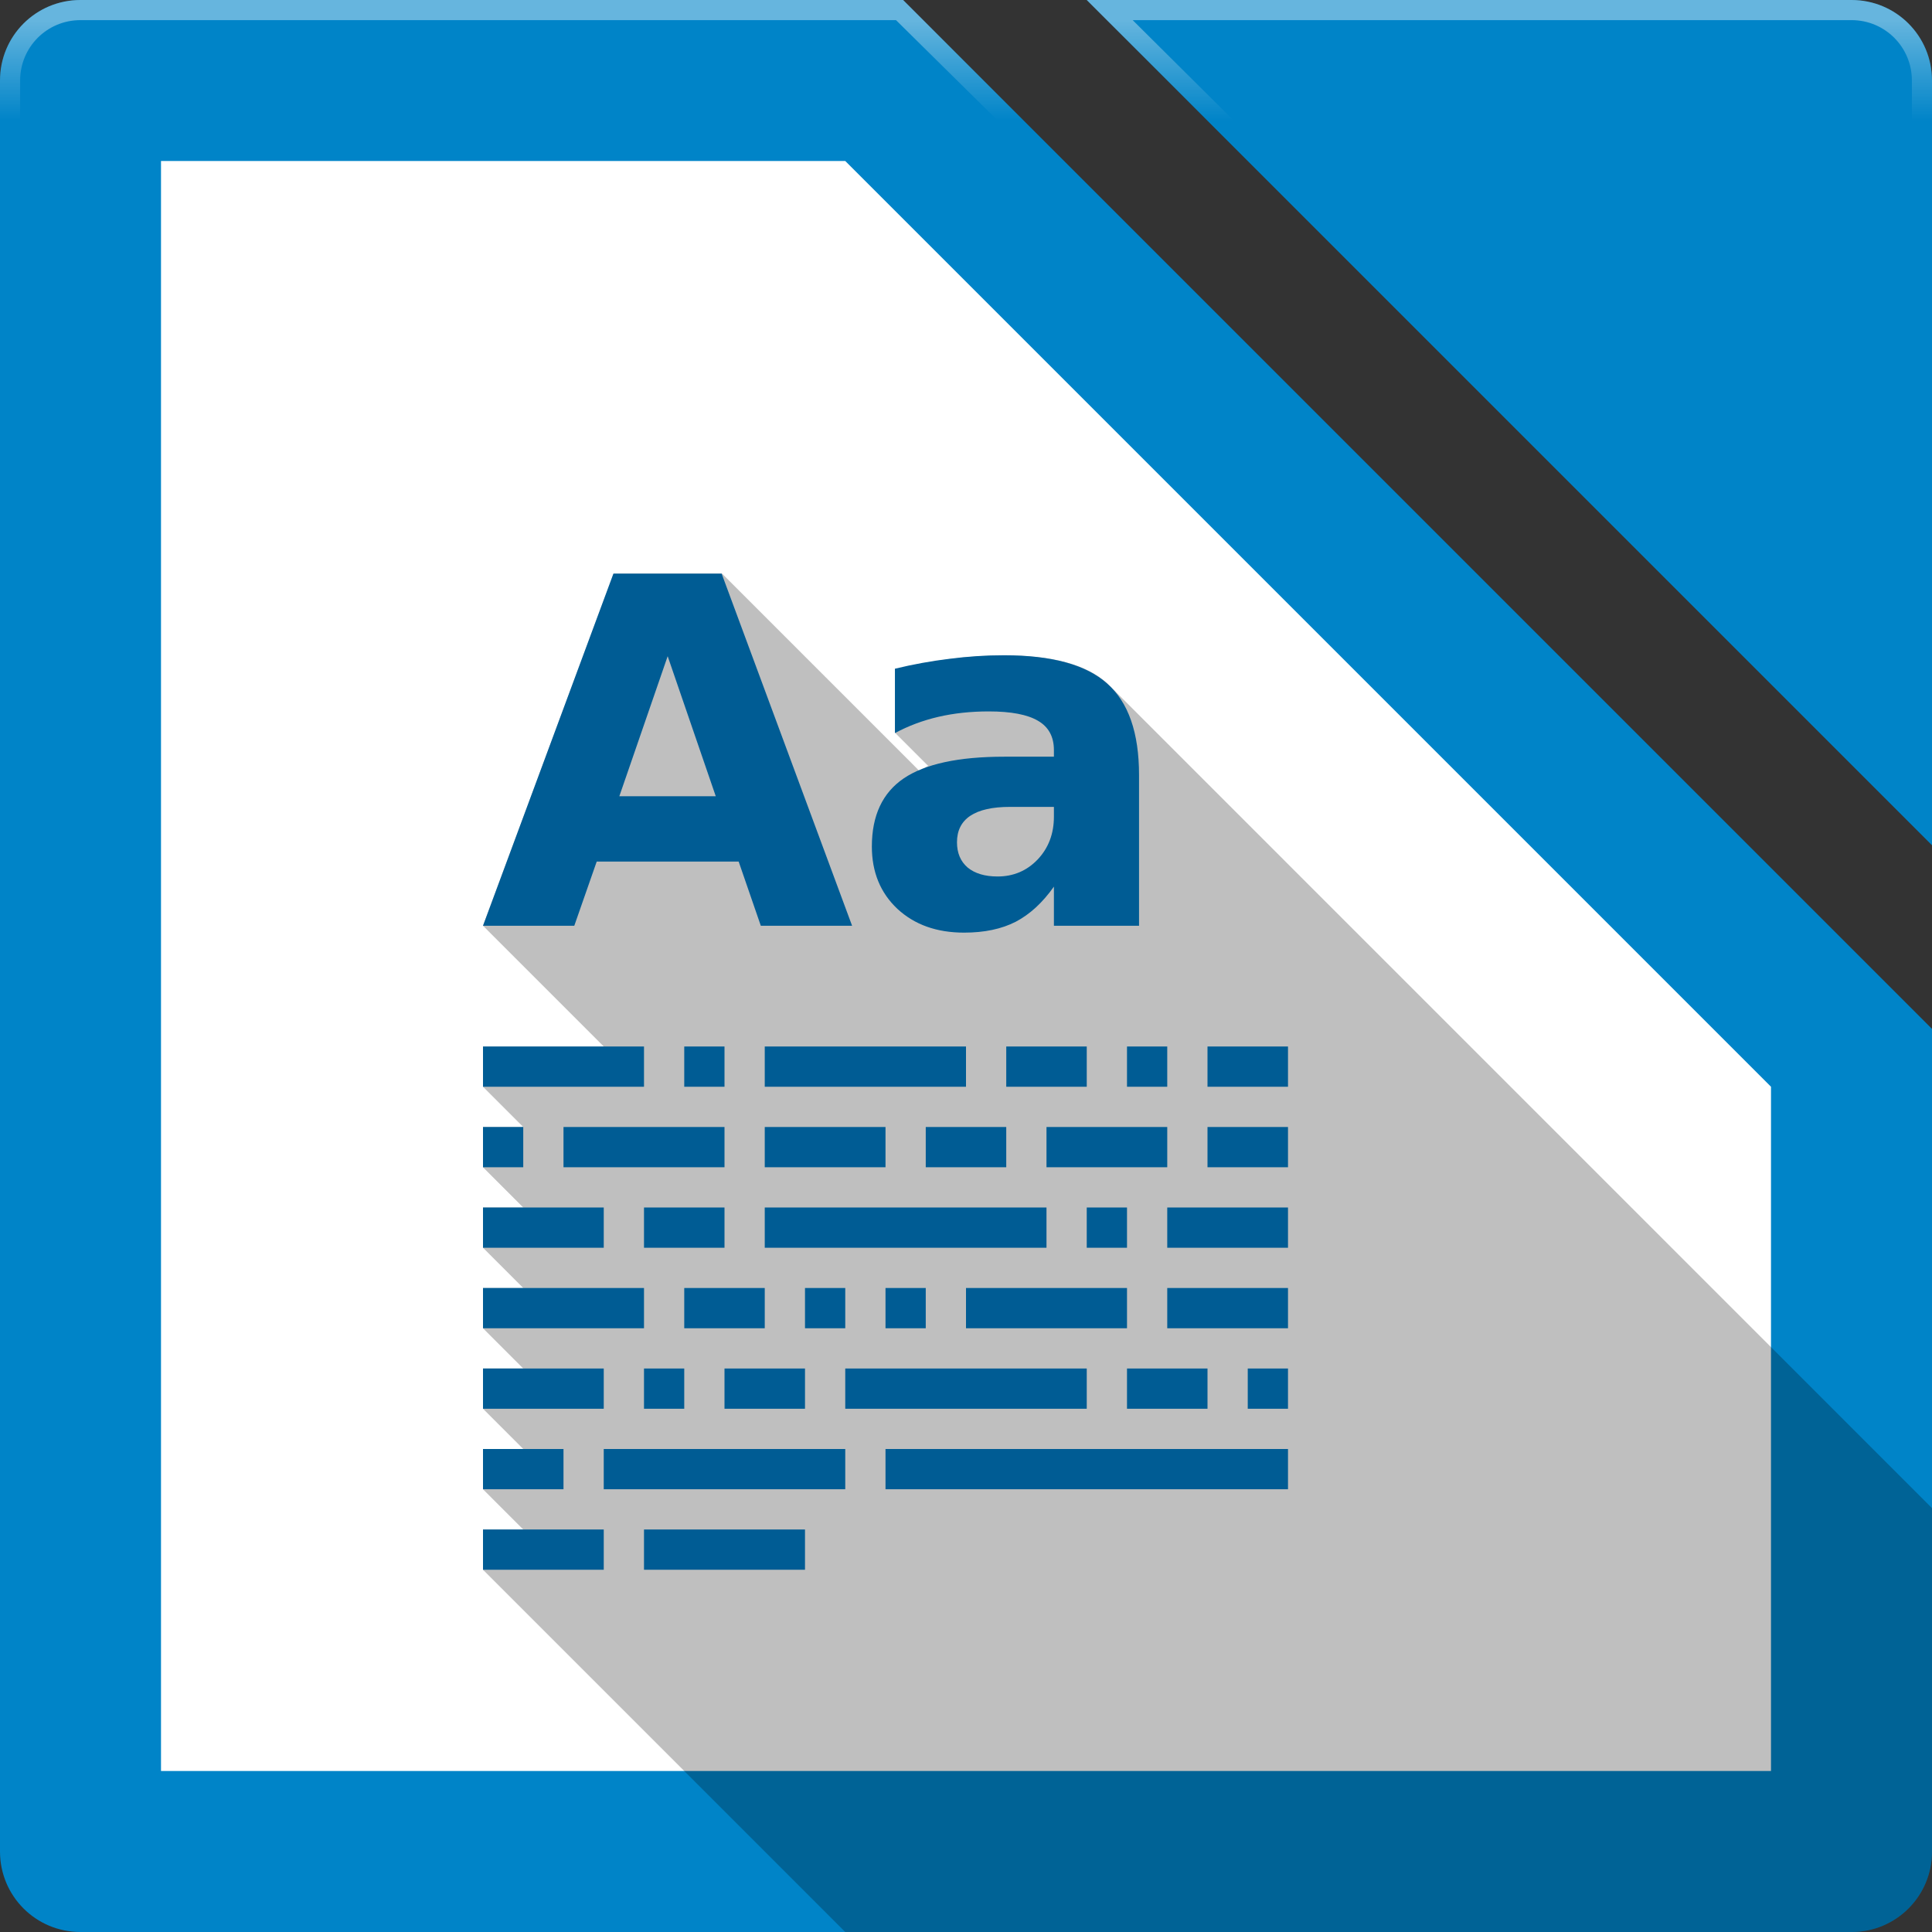 <?xml version="1.0" encoding="UTF-8" standalone="no"?>
<!-- Created with Inkscape (http://www.inkscape.org/) -->

<svg
   xmlns:dc="http://purl.org/dc/elements/1.1/"
   xmlns:cc="http://creativecommons.org/ns#"
   xmlns:rdf="http://www.w3.org/1999/02/22-rdf-syntax-ns#"
   xmlns:svg="http://www.w3.org/2000/svg"
   xmlns="http://www.w3.org/2000/svg"
   xmlns:xlink="http://www.w3.org/1999/xlink"
   xmlns:sodipodi="http://sodipodi.sourceforge.net/DTD/sodipodi-0.dtd"
   xmlns:inkscape="http://www.inkscape.org/namespaces/inkscape"
   sodipodi:docname="libreoffice-writer.svg"
   inkscape:version="0.48.4 r9939"
   version="1.1"
   id="svg2"
   height="48"
   width="48">
  <rect width="100%" height="100%" fill="#333333" stroke="none"/>
  <sodipodi:namedview
     id="base"
     pagecolor="#424242"
     bordercolor="#666666"
     borderopacity="1.0"
     inkscape:pageopacity="1"
     inkscape:pageshadow="2"
     inkscape:zoom="8"
     inkscape:cx="-6.7504362"
     inkscape:cy="27.310086"
     inkscape:document-units="px"
     inkscape:current-layer="layer3"
     showgrid="false"
     showborder="false"
     borderlayer="false"
     showguides="true"
     inkscape:guide-bbox="true"
     inkscape:window-width="1855"
     inkscape:window-height="1056"
     inkscape:window-x="65"
     inkscape:window-y="24"
     inkscape:window-maximized="1">
    <inkscape:grid
       type="xygrid"
       id="grid3004"
       empspacing="5"
       visible="true"
       enabled="true"
       snapvisiblegridlinesonly="true"
       spacingx="1px"
       spacingy="1px" />
  </sodipodi:namedview>
  <defs
     id="defs4">
    <linearGradient
       inkscape:collect="always"
       id="linearGradient4699">
      <stop
         style="stop-color:#19aeff;stop-opacity:1;"
         offset="0"
         id="stop4701" />
      <stop
         style="stop-color:#19aeff;stop-opacity:0;"
         offset="1"
         id="stop4703" />
    </linearGradient>
    <linearGradient
       inkscape:collect="always"
       id="linearGradient4691">
      <stop
         style="stop-color:#19aeff;stop-opacity:1;"
         offset="0"
         id="stop4693" />
      <stop
         style="stop-color:#19aeff;stop-opacity:0;"
         offset="1"
         id="stop4695" />
    </linearGradient>
    <linearGradient
       id="linearGradient4665">
      <stop
         style="stop-color:#95dbff;stop-opacity:1;"
         offset="0"
         id="stop4667" />
      <stop
         style="stop-color:#006ba2;stop-opacity:1;"
         offset="1"
         id="stop4669" />
    </linearGradient>
    <linearGradient
       id="linearGradient4634">
      <stop
         style="stop-color:#000000;stop-opacity:0.384;"
         offset="0"
         id="stop4636" />
      <stop
         style="stop-color:#000000;stop-opacity:0;"
         offset="1"
         id="stop4638" />
    </linearGradient>
    <linearGradient
       inkscape:collect="always"
       xlink:href="#linearGradient3815-5"
       id="linearGradient3821-9"
       x1="3"
       y1="3"
       x2="25"
       y2="28"
       gradientUnits="userSpaceOnUse" />
    <linearGradient
       inkscape:collect="always"
       id="linearGradient3815-5">
      <stop
         style="stop-color:#ffffff;stop-opacity:1;"
         offset="0"
         id="stop3817-1" />
      <stop
         style="stop-color:#ffffff;stop-opacity:0;"
         offset="1"
         id="stop3819-9" />
    </linearGradient>
    <linearGradient
       inkscape:collect="always"
       xlink:href="#linearGradient4691"
       id="linearGradient4697"
       x1="45"
       y1="1049.862"
       x2="42.5"
       y2="1047.362"
       gradientUnits="userSpaceOnUse" />
    <linearGradient
       inkscape:collect="always"
       xlink:href="#linearGradient4699"
       id="linearGradient4705"
       x1="27.5"
       y1="0.5"
       x2="27.5"
       y2="3"
       gradientUnits="userSpaceOnUse" />
    <linearGradient
       inkscape:collect="always"
       xlink:href="#linearGradient4691-0"
       id="linearGradient4697-1"
       x1="45"
       y1="1049.862"
       x2="42.5"
       y2="1047.362"
       gradientUnits="userSpaceOnUse" />
    <linearGradient
       inkscape:collect="always"
       id="linearGradient4691-0">
      <stop
         style="stop-color:#19aeff;stop-opacity:1;"
         offset="0"
         id="stop4693-5" />
      <stop
         style="stop-color:#19aeff;stop-opacity:0;"
         offset="1"
         id="stop4695-5" />
    </linearGradient>
    <linearGradient
       gradientTransform="translate(0,-1004.362)"
       y2="1047.362"
       x2="42.5"
       y1="1049.862"
       x1="45"
       gradientUnits="userSpaceOnUse"
       id="linearGradient12409"
       xlink:href="#linearGradient4699-1"
       inkscape:collect="always" />
    <linearGradient
       inkscape:collect="always"
       xlink:href="#linearGradient4699-1"
       id="linearGradient4705-1"
       x1="27.5"
       y1="0.5"
       x2="27.5"
       y2="3"
       gradientUnits="userSpaceOnUse" />
    <linearGradient
       id="linearGradient4699-1">
      <stop
         style="stop-color:#ffffff;stop-opacity:1;"
         offset="0"
         id="stop4701-3" />
      <stop
         style="stop-color:#ffffff;stop-opacity:0;"
         offset="1"
         id="stop4703-4" />
    </linearGradient>
    <linearGradient
       y2="3"
       x2="27.5"
       y1="0.5"
       x1="27.5"
       gradientUnits="userSpaceOnUse"
       id="linearGradient12443"
       xlink:href="#linearGradient4699-1"
       inkscape:collect="always" />
    <clipPath
       clipPathUnits="userSpaceOnUse"
       id="clipPath3856">
      <path
         style="opacity:0.3;fill:#000000;fill-opacity:1;stroke:none;display:inline"
         d="m 27.844,12.031 -15.438,15.438 8.125,8.125 L 32.938,48 46,48 c 1.108,0 2,-0.892 2,-2 l 0,-13.812 -12.031,-12.031 -8.125,-8.125 z m 10.562,2.438 0,3.25 -1.625,1.625 L 48,30.562 l 0,-6.5 -9.594,-9.594 z m -18.688,21.938 -8.938,2.438 -1.625,0 L 18.312,48 l 13,0 -11.594,-11.594 z"
         id="path3858"
         inkscape:connector-curvature="0" />
    </clipPath>
    <radialGradient
       gradientUnits="userSpaceOnUse"
       r="128"
       id="radial0"
       gradientTransform="matrix(0.183,0,0,0.183,-3.1,-5.297)"
       cy="160"
       cx="148.004">
      <stop
         id="stop3047"
         style="stop-color:#b0cee7"
         offset="0" />
      <stop
         id="stop3049"
         style="stop-color:#205582"
         offset="1" />
    </radialGradient>
    <clipPath
       id="clipPath6628"
       clipPathUnits="userSpaceOnUse">
      <path
         id="path6630"
         d="m 12,10 0,28 10,10 24,0 c 1.108,0 2,-0.892 2,-2 L 48,34.5 23.5,10 12,10 z M 26.5,10 48,31.5 48,23 35,10 26.5,10 z"
         style="opacity:0.25;color:#000000;fill:#000000;fill-opacity:1;fill-rule:nonzero;stroke:none;stroke-width:0.5;marker:none;visibility:visible;display:inline;overflow:visible;enable-background:accumulate"
         inkscape:connector-curvature="0" />
    </clipPath>
    <radialGradient
       cx="148.004"
       cy="160"
       gradientTransform="matrix(0.183,0,0,0.183,-3.1,-5.297)"
       id="radial0-5"
       r="128"
       gradientUnits="userSpaceOnUse">
      <stop
         offset="0"
         style="stop-color:#a8db72"
         id="stop6656" />
      <stop
         offset="1"
         style="stop-color:#4b8012"
         id="stop6658" />
    </radialGradient>
    <radialGradient
       r="128"
       cy="160"
       cx="148.004"
       gradientTransform="matrix(0.183,0,0,0.183,-107.85,-36.547)"
       gradientUnits="userSpaceOnUse"
       id="radialGradient6693"
       xlink:href="#radial0-5"
       inkscape:collect="always" />
    <radialGradient
       cx="148.004"
       cy="160"
       gradientTransform="matrix(.183 0 0 .183 -3.1 -5.297)"
       id="radial0-1"
       r="128"
       gradientUnits="userSpaceOnUse">
      <stop
         offset="0"
         style="stop-color:#de8fbc"
         id="stop3040" />
      <stop
         offset="1"
         style="stop-color:#81275b"
         id="stop3042" />
    </radialGradient>
    <radialGradient
       cx="148.004"
       cy="160"
       gradientTransform="matrix(0.183,0,0,0.183,-3.1,-5.297)"
       id="radial0-6"
       r="128"
       gradientUnits="userSpaceOnUse">
      <stop
         offset="0"
         style="stop-color:#9cced0"
         id="stop3041" />
      <stop
         offset="1"
         style="stop-color:#296b70"
         id="stop3043" />
    </radialGradient>
    <radialGradient
       r="128"
       cy="160"
       cx="148.004"
       gradientTransform="matrix(0.183,0,0,0.183,-74.3,-5.515)"
       gradientUnits="userSpaceOnUse"
       id="radialGradient3086"
       xlink:href="#radial0-6"
       inkscape:collect="always" />
    <linearGradient
       y2="3"
       x2="27.5"
       y1="0.5"
       x1="27.5"
       gradientUnits="userSpaceOnUse"
       id="linearGradient12443-8"
       xlink:href="#linearGradient4699-1-1"
       inkscape:collect="always" />
    <linearGradient
       id="linearGradient4699-1-1">
      <stop
         style="stop-color:#ffffff;stop-opacity:1;"
         offset="0"
         id="stop4701-3-7" />
      <stop
         style="stop-color:#ffffff;stop-opacity:0;"
         offset="1"
         id="stop4703-4-6" />
    </linearGradient>
    <linearGradient
       inkscape:collect="always"
       xlink:href="#linearGradient4699-1-1"
       id="linearGradient3967"
       gradientUnits="userSpaceOnUse"
       x1="27.5"
       y1="0.5"
       x2="27.5"
       y2="3" />
    <linearGradient
       gradientTransform="translate(-0.036,-1.13)"
       y2="3"
       x2="27.5"
       y1="0.5"
       x1="27.5"
       gradientUnits="userSpaceOnUse"
       id="linearGradient4005"
       xlink:href="#linearGradient4699-1-1"
       inkscape:collect="always" />
    <linearGradient
       y2="3"
       x2="27.5"
       y1="0.5"
       x1="27.5"
       gradientUnits="userSpaceOnUse"
       id="linearGradient12443-0"
       xlink:href="#linearGradient4699-1-8"
       inkscape:collect="always" />
    <linearGradient
       id="linearGradient4699-1-8">
      <stop
         style="stop-color:#ffffff;stop-opacity:1;"
         offset="0"
         id="stop4701-3-0" />
      <stop
         style="stop-color:#ffffff;stop-opacity:0;"
         offset="1"
         id="stop4703-4-60" />
    </linearGradient>
    <linearGradient
       inkscape:collect="always"
       xlink:href="#linearGradient4699-1-8-1"
       id="linearGradient4022-6"
       gradientUnits="userSpaceOnUse"
       x1="27.5"
       y1="0.5"
       x2="27.5"
       y2="3" />
    <linearGradient
       id="linearGradient4699-1-8-1">
      <stop
         style="stop-color:#ffffff;stop-opacity:1;"
         offset="0"
         id="stop4701-3-0-7" />
      <stop
         style="stop-color:#ffffff;stop-opacity:0;"
         offset="1"
         id="stop4703-4-60-6" />
    </linearGradient>
    <linearGradient
       inkscape:collect="always"
       xlink:href="#linearGradient4699-1-8-1-3"
       id="linearGradient4323-7"
       gradientUnits="userSpaceOnUse"
       x1="27.5"
       y1="0.5"
       x2="27.5"
       y2="3" />
    <linearGradient
       id="linearGradient4699-1-8-1-3">
      <stop
         style="stop-color:#ffffff;stop-opacity:1;"
         offset="0"
         id="stop4701-3-0-7-3" />
      <stop
         style="stop-color:#ffffff;stop-opacity:0;"
         offset="1"
         id="stop4703-4-60-6-9" />
    </linearGradient>
    <radialGradient
       r="128"
       cy="160"
       cx="148.004"
       gradientTransform="matrix(0.183,0,0,0.183,-107.85,-36.547)"
       gradientUnits="userSpaceOnUse"
       id="radialGradient6693-9"
       xlink:href="#radial0-5-4"
       inkscape:collect="always" />
    <radialGradient
       cx="148.004"
       cy="160"
       gradientTransform="matrix(0.183,0,0,0.183,-3.1,-5.297)"
       id="radial0-5-4"
       r="128"
       gradientUnits="userSpaceOnUse">
      <stop
         offset="0"
         style="stop-color:#a8db72"
         id="stop6656-0" />
      <stop
         offset="1"
         style="stop-color:#4b8012"
         id="stop6658-8" />
    </radialGradient>
    <clipPath
       id="clipPath6628-8"
       clipPathUnits="userSpaceOnUse">
      <path
         id="path6630-7"
         d="m 12,10 0,28 10,10 24,0 c 1.108,0 2,-0.892 2,-2 L 48,34.5 23.5,10 12,10 z M 26.5,10 48,31.5 48,23 35,10 26.5,10 z"
         style="opacity:0.25;color:#000000;fill:#000000;fill-opacity:1;fill-rule:nonzero;stroke:none;stroke-width:0.5;marker:none;visibility:visible;display:inline;overflow:visible;enable-background:accumulate"
         inkscape:connector-curvature="0" />
    </clipPath>
    <radialGradient
       gradientUnits="userSpaceOnUse"
       r="128"
       id="radial0-64"
       gradientTransform="matrix(0.183,0,0,0.183,-3.1,-5.297)"
       cy="160"
       cx="148.004">
      <stop
         id="stop3047-6"
         style="stop-color:#b0cee7"
         offset="0" />
      <stop
         id="stop3049-7"
         style="stop-color:#205582"
         offset="1" />
    </radialGradient>
    <clipPath
       clipPathUnits="userSpaceOnUse"
       id="clipPath3856-3">
      <path
         style="opacity:0.3;fill:#000000;fill-opacity:1;stroke:none;display:inline"
         d="m 27.844,12.031 -15.438,15.438 8.125,8.125 L 32.938,48 46,48 c 1.108,0 2,-0.892 2,-2 l 0,-13.812 -12.031,-12.031 -8.125,-8.125 z m 10.562,2.438 0,3.25 -1.625,1.625 L 48,30.562 l 0,-6.5 -9.594,-9.594 z m -18.688,21.938 -8.938,2.438 -1.625,0 L 18.312,48 l 13,0 -11.594,-11.594 z"
         id="path3858-7"
         inkscape:connector-curvature="0" />
    </clipPath>
    <linearGradient
       id="linearGradient4699-1-7">
      <stop
         style="stop-color:#ffffff;stop-opacity:1;"
         offset="0"
         id="stop4701-3-8" />
      <stop
         style="stop-color:#ffffff;stop-opacity:0;"
         offset="1"
         id="stop4703-4-3" />
    </linearGradient>
    <linearGradient
       inkscape:collect="always"
       xlink:href="#linearGradient4699-1-7"
       id="linearGradient4705-1-9"
       x1="27.5"
       y1="0.5"
       x2="27.5"
       y2="3"
       gradientUnits="userSpaceOnUse" />
    <linearGradient
       gradientTransform="translate(0,-1004.362)"
       y2="1047.362"
       x2="42.5"
       y1="1049.862"
       x1="45"
       gradientUnits="userSpaceOnUse"
       id="linearGradient12409-9"
       xlink:href="#linearGradient4699-1-7"
       inkscape:collect="always" />
    <linearGradient
       inkscape:collect="always"
       id="linearGradient4691-0-6">
      <stop
         style="stop-color:#19aeff;stop-opacity:1;"
         offset="0"
         id="stop4693-5-8" />
      <stop
         style="stop-color:#19aeff;stop-opacity:0;"
         offset="1"
         id="stop4695-5-8" />
    </linearGradient>
    <linearGradient
       inkscape:collect="always"
       xlink:href="#linearGradient4691-0-6"
       id="linearGradient4697-1-6"
       x1="45"
       y1="1049.862"
       x2="42.5"
       y2="1047.362"
       gradientUnits="userSpaceOnUse" />
    <linearGradient
       inkscape:collect="always"
       xlink:href="#linearGradient4699-9"
       id="linearGradient4705-7"
       x1="27.5"
       y1="0.5"
       x2="27.5"
       y2="3"
       gradientUnits="userSpaceOnUse" />
    <linearGradient
       inkscape:collect="always"
       xlink:href="#linearGradient4691-9"
       id="linearGradient4697-16"
       x1="45"
       y1="1049.862"
       x2="42.5"
       y2="1047.362"
       gradientUnits="userSpaceOnUse" />
    <linearGradient
       inkscape:collect="always"
       id="linearGradient3815-5-5">
      <stop
         style="stop-color:#ffffff;stop-opacity:1;"
         offset="0"
         id="stop3817-1-7" />
      <stop
         style="stop-color:#ffffff;stop-opacity:0;"
         offset="1"
         id="stop3819-9-3" />
    </linearGradient>
    <linearGradient
       inkscape:collect="always"
       xlink:href="#linearGradient3815-5-5"
       id="linearGradient3821-9-7"
       x1="3"
       y1="3"
       x2="25"
       y2="28"
       gradientUnits="userSpaceOnUse" />
    <linearGradient
       id="linearGradient4634-5">
      <stop
         style="stop-color:#000000;stop-opacity:0.384;"
         offset="0"
         id="stop4636-8" />
      <stop
         style="stop-color:#000000;stop-opacity:0;"
         offset="1"
         id="stop4638-2" />
    </linearGradient>
    <linearGradient
       id="linearGradient4665-6">
      <stop
         style="stop-color:#95dbff;stop-opacity:1;"
         offset="0"
         id="stop4667-0" />
      <stop
         style="stop-color:#006ba2;stop-opacity:1;"
         offset="1"
         id="stop4669-1" />
    </linearGradient>
    <linearGradient
       inkscape:collect="always"
       id="linearGradient4691-9">
      <stop
         style="stop-color:#19aeff;stop-opacity:1;"
         offset="0"
         id="stop4693-3" />
      <stop
         style="stop-color:#19aeff;stop-opacity:0;"
         offset="1"
         id="stop4695-8" />
    </linearGradient>
    <linearGradient
       inkscape:collect="always"
       id="linearGradient4699-9">
      <stop
         style="stop-color:#19aeff;stop-opacity:1;"
         offset="0"
         id="stop4701-1" />
      <stop
         style="stop-color:#19aeff;stop-opacity:0;"
         offset="1"
         id="stop4703-9" />
    </linearGradient>
    <radialGradient
       gradientUnits="userSpaceOnUse"
       r="128"
       id="radial0-62"
       gradientTransform="matrix(0.183,0,0,0.183,-3.1,-5.297)"
       cy="160"
       cx="148.004">
      <stop
         id="stop3145"
         style="stop-color:#d7ab89"
         offset="0" />
      <stop
         id="stop3147"
         style="stop-color:#955321"
         offset="1" />
    </radialGradient>
    <radialGradient
       gradientUnits="userSpaceOnUse"
       r="128"
       id="radial0-6-4"
       gradientTransform="matrix(0.183,0,0,0.183,-3.1,-5.297)"
       cy="160"
       cx="148.004">
      <stop
         id="stop3041-0"
         style="stop-color:#9cced0"
         offset="0" />
      <stop
         id="stop3043-4"
         style="stop-color:#296b70"
         offset="1" />
    </radialGradient>
    <radialGradient
       gradientUnits="userSpaceOnUse"
       r="128"
       id="radial0-1-8"
       gradientTransform="matrix(.183 0 0 .183 -3.1 -5.297)"
       cy="160"
       cx="148.004">
      <stop
         id="stop3040-4"
         style="stop-color:#de8fbc"
         offset="0" />
      <stop
         id="stop3042-7"
         style="stop-color:#81275b"
         offset="1" />
    </radialGradient>
    <radialGradient
       inkscape:collect="always"
       xlink:href="#radial0-5-8"
       id="radialGradient6693-90"
       gradientUnits="userSpaceOnUse"
       gradientTransform="matrix(0.183,0,0,0.183,-107.85,-36.547)"
       cx="148.004"
       cy="160"
       r="128" />
    <radialGradient
       gradientUnits="userSpaceOnUse"
       r="128"
       id="radial0-5-8"
       gradientTransform="matrix(0.183,0,0,0.183,-3.1,-5.297)"
       cy="160"
       cx="148.004">
      <stop
         id="stop6656-5"
         style="stop-color:#a8db72"
         offset="0" />
      <stop
         id="stop6658-3"
         style="stop-color:#4b8012"
         offset="1" />
    </radialGradient>
    <clipPath
       clipPathUnits="userSpaceOnUse"
       id="clipPath6628-0">
      <path
         inkscape:connector-curvature="0"
         style="opacity:0.25;color:#000000;fill:#000000;fill-opacity:1;fill-rule:nonzero;stroke:none;stroke-width:0.5;marker:none;visibility:visible;display:inline;overflow:visible;enable-background:accumulate"
         d="m 12,10 0,28 10,10 24,0 c 1.108,0 2,-0.892 2,-2 L 48,34.5 23.5,10 12,10 z M 26.5,10 48,31.5 48,23 35,10 26.5,10 z"
         id="path6630-5" />
    </clipPath>
    <radialGradient
       cx="148.004"
       cy="160"
       gradientTransform="matrix(0.183,0,0,0.183,-3.1,-5.297)"
       id="radial0-2"
       r="128"
       gradientUnits="userSpaceOnUse">
      <stop
         offset="0"
         style="stop-color:#b0cee7"
         id="stop3047-9" />
      <stop
         offset="1"
         style="stop-color:#205582"
         id="stop3049-1" />
    </radialGradient>
    <clipPath
       id="clipPath3856-1"
       clipPathUnits="userSpaceOnUse">
      <path
         inkscape:connector-curvature="0"
         id="path3858-6"
         d="m 27.844,12.031 -15.438,15.438 8.125,8.125 L 32.938,48 46,48 c 1.108,0 2,-0.892 2,-2 l 0,-13.812 -12.031,-12.031 -8.125,-8.125 z m 10.562,2.438 0,3.25 -1.625,1.625 L 48,30.562 l 0,-6.5 -9.594,-9.594 z m -18.688,21.938 -8.938,2.438 -1.625,0 L 18.312,48 l 13,0 -11.594,-11.594 z"
         style="opacity:0.3;fill:#000000;fill-opacity:1;stroke:none;display:inline" />
    </clipPath>
    <linearGradient
       id="linearGradient4699-1-4">
      <stop
         id="stop4701-3-3"
         offset="0"
         style="stop-color:#ffffff;stop-opacity:1;" />
      <stop
         id="stop4703-4-1"
         offset="1"
         style="stop-color:#ffffff;stop-opacity:0;" />
    </linearGradient>
    <linearGradient
       gradientUnits="userSpaceOnUse"
       y2="3"
       x2="27.5"
       y1="0.5"
       x1="27.5"
       id="linearGradient4705-1-5"
       xlink:href="#linearGradient4699-1-4"
       inkscape:collect="always" />
    <linearGradient
       inkscape:collect="always"
       xlink:href="#linearGradient4699-1-4"
       id="linearGradient12409-5"
       gradientUnits="userSpaceOnUse"
       x1="45"
       y1="1049.862"
       x2="42.5"
       y2="1047.362"
       gradientTransform="translate(0,-1004.362)" />
    <linearGradient
       id="linearGradient4691-0-3"
       inkscape:collect="always">
      <stop
         id="stop4693-5-7"
         offset="0"
         style="stop-color:#19aeff;stop-opacity:1;" />
      <stop
         id="stop4695-5-5"
         offset="1"
         style="stop-color:#19aeff;stop-opacity:0;" />
    </linearGradient>
    <linearGradient
       gradientUnits="userSpaceOnUse"
       y2="1047.362"
       x2="42.5"
       y1="1049.862"
       x1="45"
       id="linearGradient4697-1-3"
       xlink:href="#linearGradient4691-0-3"
       inkscape:collect="always" />
    <linearGradient
       gradientUnits="userSpaceOnUse"
       y2="3"
       x2="27.5"
       y1="0.5"
       x1="27.5"
       id="linearGradient4705-6"
       xlink:href="#linearGradient4699-96"
       inkscape:collect="always" />
    <linearGradient
       gradientUnits="userSpaceOnUse"
       y2="1047.362"
       x2="42.5"
       y1="1049.862"
       x1="45"
       id="linearGradient4697-5"
       xlink:href="#linearGradient4691-6"
       inkscape:collect="always" />
    <linearGradient
       id="linearGradient3815-5-55"
       inkscape:collect="always">
      <stop
         id="stop3817-1-3"
         offset="0"
         style="stop-color:#ffffff;stop-opacity:1;" />
      <stop
         id="stop3819-9-4"
         offset="1"
         style="stop-color:#ffffff;stop-opacity:0;" />
    </linearGradient>
    <linearGradient
       gradientUnits="userSpaceOnUse"
       y2="28"
       x2="25"
       y1="3"
       x1="3"
       id="linearGradient3821-9-3"
       xlink:href="#linearGradient3815-5-55"
       inkscape:collect="always" />
    <linearGradient
       id="linearGradient4634-6">
      <stop
         id="stop4636-1"
         offset="0"
         style="stop-color:#000000;stop-opacity:0.384;" />
      <stop
         id="stop4638-5"
         offset="1"
         style="stop-color:#000000;stop-opacity:0;" />
    </linearGradient>
    <linearGradient
       id="linearGradient4665-8">
      <stop
         id="stop4667-9"
         offset="0"
         style="stop-color:#95dbff;stop-opacity:1;" />
      <stop
         id="stop4669-15"
         offset="1"
         style="stop-color:#006ba2;stop-opacity:1;" />
    </linearGradient>
    <linearGradient
       id="linearGradient4691-6"
       inkscape:collect="always">
      <stop
         id="stop4693-32"
         offset="0"
         style="stop-color:#19aeff;stop-opacity:1;" />
      <stop
         id="stop4695-3"
         offset="1"
         style="stop-color:#19aeff;stop-opacity:0;" />
    </linearGradient>
    <linearGradient
       id="linearGradient4699-96"
       inkscape:collect="always">
      <stop
         id="stop4701-5"
         offset="0"
         style="stop-color:#19aeff;stop-opacity:1;" />
      <stop
         id="stop4703-8"
         offset="1"
         style="stop-color:#19aeff;stop-opacity:0;" />
    </linearGradient>
    <radialGradient
       gradientUnits="userSpaceOnUse"
       r="128"
       id="radial0-1-0"
       gradientTransform="matrix(.183 0 0 .183 -3.1 -5.297)"
       cy="160"
       cx="148.004">
      <stop
         id="stop3040-1"
         style="stop-color:#de8fbc"
         offset="0" />
      <stop
         id="stop3042-6"
         style="stop-color:#81275b"
         offset="1" />
    </radialGradient>
    <radialGradient
       inkscape:collect="always"
       xlink:href="#radial0-5-0"
       id="radialGradient6693-7"
       gradientUnits="userSpaceOnUse"
       gradientTransform="matrix(0.183,0,0,0.183,-107.85,-36.547)"
       cx="148.004"
       cy="160"
       r="128" />
    <radialGradient
       gradientUnits="userSpaceOnUse"
       r="128"
       id="radial0-5-0"
       gradientTransform="matrix(0.183,0,0,0.183,-3.1,-5.297)"
       cy="160"
       cx="148.004">
      <stop
         id="stop6656-4"
         style="stop-color:#a8db72"
         offset="0" />
      <stop
         id="stop6658-7"
         style="stop-color:#4b8012"
         offset="1" />
    </radialGradient>
    <clipPath
       clipPathUnits="userSpaceOnUse"
       id="clipPath6628-5">
      <path
         inkscape:connector-curvature="0"
         style="opacity:0.25;color:#000000;fill:#000000;fill-opacity:1;fill-rule:nonzero;stroke:none;stroke-width:0.5;marker:none;visibility:visible;display:inline;overflow:visible;enable-background:accumulate"
         d="m 12,10 0,28 10,10 24,0 c 1.108,0 2,-0.892 2,-2 L 48,34.5 23.5,10 12,10 z M 26.5,10 48,31.5 48,23 35,10 26.5,10 z"
         id="path6630-0" />
    </clipPath>
    <radialGradient
       cx="148.004"
       cy="160"
       gradientTransform="matrix(0.183,0,0,0.183,-3.1,-5.297)"
       id="radial0-17"
       r="128"
       gradientUnits="userSpaceOnUse">
      <stop
         offset="0"
         style="stop-color:#b0cee7"
         id="stop3047-2" />
      <stop
         offset="1"
         style="stop-color:#205582"
         id="stop3049-6" />
    </radialGradient>
    <clipPath
       id="clipPath3856-6"
       clipPathUnits="userSpaceOnUse">
      <path
         inkscape:connector-curvature="0"
         id="path3858-62"
         d="m 27.844,12.031 -15.438,15.438 8.125,8.125 L 32.938,48 46,48 c 1.108,0 2,-0.892 2,-2 l 0,-13.812 -12.031,-12.031 -8.125,-8.125 z m 10.562,2.438 0,3.25 -1.625,1.625 L 48,30.562 l 0,-6.5 -9.594,-9.594 z m -18.688,21.938 -8.938,2.438 -1.625,0 L 18.312,48 l 13,0 -11.594,-11.594 z"
         style="opacity:0.3;fill:#000000;fill-opacity:1;stroke:none;display:inline" />
    </clipPath>
    <linearGradient
       id="linearGradient4699-1-2">
      <stop
         id="stop4701-3-30"
         offset="0"
         style="stop-color:#ffffff;stop-opacity:1;" />
      <stop
         id="stop4703-4-0"
         offset="1"
         style="stop-color:#ffffff;stop-opacity:0;" />
    </linearGradient>
    <linearGradient
       gradientUnits="userSpaceOnUse"
       y2="3"
       x2="27.5"
       y1="0.5"
       x1="27.5"
       id="linearGradient4705-1-0"
       xlink:href="#linearGradient4699-1-2"
       inkscape:collect="always" />
    <linearGradient
       inkscape:collect="always"
       xlink:href="#linearGradient4699-1-2"
       id="linearGradient12409-53"
       gradientUnits="userSpaceOnUse"
       x1="45"
       y1="1049.862"
       x2="42.5"
       y2="1047.362"
       gradientTransform="translate(0,-1004.362)" />
    <linearGradient
       id="linearGradient4691-0-4"
       inkscape:collect="always">
      <stop
         id="stop4693-5-89"
         offset="0"
         style="stop-color:#19aeff;stop-opacity:1;" />
      <stop
         id="stop4695-5-7"
         offset="1"
         style="stop-color:#19aeff;stop-opacity:0;" />
    </linearGradient>
    <linearGradient
       gradientUnits="userSpaceOnUse"
       y2="1047.362"
       x2="42.5"
       y1="1049.862"
       x1="45"
       id="linearGradient4697-1-9"
       xlink:href="#linearGradient4691-0-4"
       inkscape:collect="always" />
    <linearGradient
       gradientUnits="userSpaceOnUse"
       y2="3"
       x2="27.5"
       y1="0.5"
       x1="27.5"
       id="linearGradient4705-2"
       xlink:href="#linearGradient4699-8"
       inkscape:collect="always" />
    <linearGradient
       gradientUnits="userSpaceOnUse"
       y2="1047.362"
       x2="42.5"
       y1="1049.862"
       x1="45"
       id="linearGradient4697-54"
       xlink:href="#linearGradient4691-3"
       inkscape:collect="always" />
    <linearGradient
       id="linearGradient3815-5-54"
       inkscape:collect="always">
      <stop
         id="stop3817-1-9"
         offset="0"
         style="stop-color:#ffffff;stop-opacity:1;" />
      <stop
         id="stop3819-9-5"
         offset="1"
         style="stop-color:#ffffff;stop-opacity:0;" />
    </linearGradient>
    <linearGradient
       gradientUnits="userSpaceOnUse"
       y2="28"
       x2="25"
       y1="3"
       x1="3"
       id="linearGradient3821-9-9"
       xlink:href="#linearGradient3815-5-54"
       inkscape:collect="always" />
    <linearGradient
       id="linearGradient4634-2">
      <stop
         id="stop4636-5"
         offset="0"
         style="stop-color:#000000;stop-opacity:0.384;" />
      <stop
         id="stop4638-1"
         offset="1"
         style="stop-color:#000000;stop-opacity:0;" />
    </linearGradient>
    <linearGradient
       id="linearGradient4665-5">
      <stop
         id="stop4667-1"
         offset="0"
         style="stop-color:#95dbff;stop-opacity:1;" />
      <stop
         id="stop4669-0"
         offset="1"
         style="stop-color:#006ba2;stop-opacity:1;" />
    </linearGradient>
    <linearGradient
       id="linearGradient4691-3"
       inkscape:collect="always">
      <stop
         id="stop4693-1"
         offset="0"
         style="stop-color:#19aeff;stop-opacity:1;" />
      <stop
         id="stop4695-4"
         offset="1"
         style="stop-color:#19aeff;stop-opacity:0;" />
    </linearGradient>
    <linearGradient
       id="linearGradient4699-8"
       inkscape:collect="always">
      <stop
         id="stop4701-7"
         offset="0"
         style="stop-color:#19aeff;stop-opacity:1;" />
      <stop
         id="stop4703-5"
         offset="1"
         style="stop-color:#19aeff;stop-opacity:0;" />
    </linearGradient>
    <radialGradient
       cx="148.004"
       cy="160"
       gradientTransform="matrix(.183 0 0 .183 -3.1 -5.297)"
       id="radial0-1-9"
       r="128"
       gradientUnits="userSpaceOnUse">
      <stop
         offset="0"
         style="stop-color:#de8fbc"
         id="stop3040-48" />
      <stop
         offset="1"
         style="stop-color:#81275b"
         id="stop3042-2" />
    </radialGradient>
    <radialGradient
       r="128"
       cy="160"
       cx="148.004"
       gradientTransform="matrix(0.183,0,0,0.183,-107.85,-36.547)"
       gradientUnits="userSpaceOnUse"
       id="radialGradient6693-4"
       xlink:href="#radial0-5-3"
       inkscape:collect="always" />
    <radialGradient
       cx="148.004"
       cy="160"
       gradientTransform="matrix(0.183,0,0,0.183,-3.1,-5.297)"
       id="radial0-5-3"
       r="128"
       gradientUnits="userSpaceOnUse">
      <stop
         offset="0"
         style="stop-color:#a8db72"
         id="stop6656-1" />
      <stop
         offset="1"
         style="stop-color:#4b8012"
         id="stop6658-1" />
    </radialGradient>
    <clipPath
       id="clipPath6628-01"
       clipPathUnits="userSpaceOnUse">
      <path
         id="path6630-76"
         d="m 12,10 0,28 10,10 24,0 c 1.108,0 2,-0.892 2,-2 L 48,34.5 23.5,10 12,10 z M 26.5,10 48,31.5 48,23 35,10 26.5,10 z"
         style="opacity:0.25;color:#000000;fill:#000000;fill-opacity:1;fill-rule:nonzero;stroke:none;stroke-width:0.5;marker:none;visibility:visible;display:inline;overflow:visible;enable-background:accumulate"
         inkscape:connector-curvature="0" />
    </clipPath>
    <radialGradient
       gradientUnits="userSpaceOnUse"
       r="128"
       id="radial0-0"
       gradientTransform="matrix(0.183,0,0,0.183,-3.1,-5.297)"
       cy="160"
       cx="148.004">
      <stop
         id="stop3047-8"
         style="stop-color:#b0cee7"
         offset="0" />
      <stop
         id="stop3049-4"
         style="stop-color:#205582"
         offset="1" />
    </radialGradient>
    <clipPath
       clipPathUnits="userSpaceOnUse"
       id="clipPath3856-12">
      <path
         style="opacity:0.3;fill:#000000;fill-opacity:1;stroke:none;display:inline"
         d="m 27.844,12.031 -15.438,15.438 8.125,8.125 L 32.938,48 46,48 c 1.108,0 2,-0.892 2,-2 l 0,-13.812 -12.031,-12.031 -8.125,-8.125 z m 10.562,2.438 0,3.25 -1.625,1.625 L 48,30.562 l 0,-6.5 -9.594,-9.594 z m -18.688,21.938 -8.938,2.438 -1.625,0 L 18.312,48 l 13,0 -11.594,-11.594 z"
         id="path3858-9"
         inkscape:connector-curvature="0" />
    </clipPath>
    <linearGradient
       id="linearGradient4699-1-79">
      <stop
         style="stop-color:#ffffff;stop-opacity:1;"
         offset="0"
         id="stop4701-3-37" />
      <stop
         style="stop-color:#ffffff;stop-opacity:0;"
         offset="1"
         id="stop4703-4-2" />
    </linearGradient>
    <linearGradient
       inkscape:collect="always"
       xlink:href="#linearGradient4699-1-79"
       id="linearGradient4705-1-95"
       x1="27.5"
       y1="0.5"
       x2="27.5"
       y2="3"
       gradientUnits="userSpaceOnUse" />
    <linearGradient
       gradientTransform="translate(0,-1004.362)"
       y2="1047.362"
       x2="42.5"
       y1="1049.862"
       x1="45"
       gradientUnits="userSpaceOnUse"
       id="linearGradient12409-2"
       xlink:href="#linearGradient4699-1-79"
       inkscape:collect="always" />
    <linearGradient
       inkscape:collect="always"
       id="linearGradient4691-0-34">
      <stop
         style="stop-color:#19aeff;stop-opacity:1;"
         offset="0"
         id="stop4693-5-2" />
      <stop
         style="stop-color:#19aeff;stop-opacity:0;"
         offset="1"
         id="stop4695-5-53" />
    </linearGradient>
    <linearGradient
       inkscape:collect="always"
       xlink:href="#linearGradient4691-0-34"
       id="linearGradient4697-1-4"
       x1="45"
       y1="1049.862"
       x2="42.5"
       y2="1047.362"
       gradientUnits="userSpaceOnUse" />
    <linearGradient
       inkscape:collect="always"
       xlink:href="#linearGradient4699-6"
       id="linearGradient4705-63"
       x1="27.5"
       y1="0.5"
       x2="27.5"
       y2="3"
       gradientUnits="userSpaceOnUse" />
    <linearGradient
       inkscape:collect="always"
       xlink:href="#linearGradient4691-5"
       id="linearGradient4697-8"
       x1="45"
       y1="1049.862"
       x2="42.5"
       y2="1047.362"
       gradientUnits="userSpaceOnUse" />
    <linearGradient
       inkscape:collect="always"
       id="linearGradient3815-5-6">
      <stop
         style="stop-color:#ffffff;stop-opacity:1;"
         offset="0"
         id="stop3817-1-2" />
      <stop
         style="stop-color:#ffffff;stop-opacity:0;"
         offset="1"
         id="stop3819-9-43" />
    </linearGradient>
    <linearGradient
       inkscape:collect="always"
       xlink:href="#linearGradient3815-5-6"
       id="linearGradient3821-9-2"
       x1="3"
       y1="3"
       x2="25"
       y2="28"
       gradientUnits="userSpaceOnUse" />
    <linearGradient
       id="linearGradient4634-3">
      <stop
         style="stop-color:#000000;stop-opacity:0.384;"
         offset="0"
         id="stop4636-9" />
      <stop
         style="stop-color:#000000;stop-opacity:0;"
         offset="1"
         id="stop4638-0" />
    </linearGradient>
    <linearGradient
       id="linearGradient4665-0">
      <stop
         style="stop-color:#95dbff;stop-opacity:1;"
         offset="0"
         id="stop4667-7" />
      <stop
         style="stop-color:#006ba2;stop-opacity:1;"
         offset="1"
         id="stop4669-4" />
    </linearGradient>
    <linearGradient
       inkscape:collect="always"
       id="linearGradient4691-5">
      <stop
         style="stop-color:#19aeff;stop-opacity:1;"
         offset="0"
         id="stop4693-2" />
      <stop
         style="stop-color:#19aeff;stop-opacity:0;"
         offset="1"
         id="stop4695-9" />
    </linearGradient>
    <linearGradient
       inkscape:collect="always"
       id="linearGradient4699-6">
      <stop
         style="stop-color:#19aeff;stop-opacity:1;"
         offset="0"
         id="stop4701-9" />
      <stop
         style="stop-color:#19aeff;stop-opacity:0;"
         offset="1"
         id="stop4703-1" />
    </linearGradient>
    <radialGradient
       cx="148.004"
       cy="160"
       gradientTransform="matrix(.183 0 0 .183 -3.1 -5.297)"
       id="radial0-1-7"
       r="128"
       gradientUnits="userSpaceOnUse">
      <stop
         offset="0"
         style="stop-color:#de8fbc"
         id="stop3040-9" />
      <stop
         offset="1"
         style="stop-color:#81275b"
         id="stop3042-0" />
    </radialGradient>
    <radialGradient
       r="128"
       cy="160"
       cx="148.004"
       gradientTransform="matrix(0.183,0,0,0.183,-107.85,-36.547)"
       gradientUnits="userSpaceOnUse"
       id="radialGradient6693-1"
       xlink:href="#radial0-5-05"
       inkscape:collect="always" />
    <radialGradient
       cx="148.004"
       cy="160"
       gradientTransform="matrix(0.183,0,0,0.183,-3.1,-5.297)"
       id="radial0-5-05"
       r="128"
       gradientUnits="userSpaceOnUse">
      <stop
         offset="0"
         style="stop-color:#a8db72"
         id="stop6656-8" />
      <stop
         offset="1"
         style="stop-color:#4b8012"
         id="stop6658-85" />
    </radialGradient>
    <clipPath
       id="clipPath6628-1"
       clipPathUnits="userSpaceOnUse">
      <path
         id="path6630-9"
         d="m 12,10 0,28 10,10 24,0 c 1.108,0 2,-0.892 2,-2 L 48,34.5 23.5,10 12,10 z M 26.5,10 48,31.5 48,23 35,10 26.5,10 z"
         style="opacity:0.25;color:#000000;fill:#000000;fill-opacity:1;fill-rule:nonzero;stroke:none;stroke-width:0.5;marker:none;visibility:visible;display:inline;overflow:visible;enable-background:accumulate"
         inkscape:connector-curvature="0" />
    </clipPath>
    <radialGradient
       gradientUnits="userSpaceOnUse"
       r="128"
       id="radial0-63"
       gradientTransform="matrix(0.183,0,0,0.183,-3.1,-5.297)"
       cy="160"
       cx="148.004">
      <stop
         id="stop3047-4"
         style="stop-color:#b0cee7"
         offset="0" />
      <stop
         id="stop3049-3"
         style="stop-color:#205582"
         offset="1" />
    </radialGradient>
    <clipPath
       clipPathUnits="userSpaceOnUse"
       id="clipPath3856-4">
      <path
         style="opacity:0.3;fill:#000000;fill-opacity:1;stroke:none;display:inline"
         d="m 27.844,12.031 -15.438,15.438 8.125,8.125 L 32.938,48 46,48 c 1.108,0 2,-0.892 2,-2 l 0,-13.812 -12.031,-12.031 -8.125,-8.125 z m 10.562,2.438 0,3.25 -1.625,1.625 L 48,30.562 l 0,-6.5 -9.594,-9.594 z m -18.688,21.938 -8.938,2.438 -1.625,0 L 18.312,48 l 13,0 -11.594,-11.594 z"
         id="path3858-2"
         inkscape:connector-curvature="0" />
    </clipPath>
    <linearGradient
       id="linearGradient4699-1-75">
      <stop
         style="stop-color:#ffffff;stop-opacity:1;"
         offset="0"
         id="stop4701-3-02" />
      <stop
         style="stop-color:#ffffff;stop-opacity:0;"
         offset="1"
         id="stop4703-4-5" />
    </linearGradient>
    <linearGradient
       inkscape:collect="always"
       xlink:href="#linearGradient4699-1-75"
       id="linearGradient4705-1-3"
       x1="27.5"
       y1="0.5"
       x2="27.5"
       y2="3"
       gradientUnits="userSpaceOnUse" />
    <linearGradient
       gradientTransform="translate(0,-1004.362)"
       y2="1047.362"
       x2="42.5"
       y1="1049.862"
       x1="45"
       gradientUnits="userSpaceOnUse"
       id="linearGradient12409-1"
       xlink:href="#linearGradient4699-1-75"
       inkscape:collect="always" />
    <linearGradient
       inkscape:collect="always"
       id="linearGradient4691-0-49">
      <stop
         style="stop-color:#19aeff;stop-opacity:1;"
         offset="0"
         id="stop4693-5-86" />
      <stop
         style="stop-color:#19aeff;stop-opacity:0;"
         offset="1"
         id="stop4695-5-4" />
    </linearGradient>
    <linearGradient
       inkscape:collect="always"
       xlink:href="#linearGradient4691-0-49"
       id="linearGradient4697-1-7"
       x1="45"
       y1="1049.862"
       x2="42.5"
       y2="1047.362"
       gradientUnits="userSpaceOnUse" />
    <linearGradient
       inkscape:collect="always"
       xlink:href="#linearGradient4699-2"
       id="linearGradient4705-73"
       x1="27.5"
       y1="0.5"
       x2="27.5"
       y2="3"
       gradientUnits="userSpaceOnUse" />
    <linearGradient
       inkscape:collect="always"
       xlink:href="#linearGradient4691-58"
       id="linearGradient4697-6"
       x1="45"
       y1="1049.862"
       x2="42.5"
       y2="1047.362"
       gradientUnits="userSpaceOnUse" />
    <linearGradient
       inkscape:collect="always"
       id="linearGradient3815-5-9">
      <stop
         style="stop-color:#ffffff;stop-opacity:1;"
         offset="0"
         id="stop3817-1-1" />
      <stop
         style="stop-color:#ffffff;stop-opacity:0;"
         offset="1"
         id="stop3819-9-49" />
    </linearGradient>
    <linearGradient
       inkscape:collect="always"
       xlink:href="#linearGradient3815-5-9"
       id="linearGradient3821-9-8"
       x1="3"
       y1="3"
       x2="25"
       y2="28"
       gradientUnits="userSpaceOnUse" />
    <linearGradient
       id="linearGradient4634-9">
      <stop
         style="stop-color:#000000;stop-opacity:0.384;"
         offset="0"
         id="stop4636-4" />
      <stop
         style="stop-color:#000000;stop-opacity:0;"
         offset="1"
         id="stop4638-52" />
    </linearGradient>
    <linearGradient
       id="linearGradient4665-82">
      <stop
         style="stop-color:#95dbff;stop-opacity:1;"
         offset="0"
         id="stop4667-6" />
      <stop
         style="stop-color:#006ba2;stop-opacity:1;"
         offset="1"
         id="stop4669-9" />
    </linearGradient>
    <linearGradient
       inkscape:collect="always"
       id="linearGradient4691-58">
      <stop
         style="stop-color:#19aeff;stop-opacity:1;"
         offset="0"
         id="stop4693-8" />
      <stop
         style="stop-color:#19aeff;stop-opacity:0;"
         offset="1"
         id="stop4695-6" />
    </linearGradient>
    <linearGradient
       inkscape:collect="always"
       id="linearGradient4699-2">
      <stop
         style="stop-color:#19aeff;stop-opacity:1;"
         offset="0"
         id="stop4701-4" />
      <stop
         style="stop-color:#19aeff;stop-opacity:0;"
         offset="1"
         id="stop4703-6" />
    </linearGradient>
    <radialGradient
       inkscape:collect="always"
       xlink:href="#radial0-8"
       id="radialGradient3126"
       gradientUnits="userSpaceOnUse"
       gradientTransform="matrix(0.183,0,0,0.183,-55.475,998.94)"
       cx="148.004"
       cy="160"
       r="128" />
    <radialGradient
       gradientUnits="userSpaceOnUse"
       r="128"
       id="radial0-8"
       gradientTransform="matrix(0.183,0,0,0.183,-3.1,-5.297)"
       cy="160"
       cx="148.004">
      <stop
         id="stop3089"
         style="stop-color:#bcb284"
         offset="0" />
      <stop
         id="stop3091"
         style="stop-color:#6b5c1e"
         offset="1" />
    </radialGradient>
    <radialGradient
       gradientUnits="userSpaceOnUse"
       r="128"
       id="radial0-1-07"
       gradientTransform="matrix(.183 0 0 .183 -3.1 -5.297)"
       cy="160"
       cx="148.004">
      <stop
         id="stop3040-3"
         style="stop-color:#de8fbc"
         offset="0" />
      <stop
         id="stop3042-04"
         style="stop-color:#81275b"
         offset="1" />
    </radialGradient>
    <radialGradient
       inkscape:collect="always"
       xlink:href="#radial0-5-9"
       id="radialGradient6693-6"
       gradientUnits="userSpaceOnUse"
       gradientTransform="matrix(0.183,0,0,0.183,-107.85,-36.547)"
       cx="148.004"
       cy="160"
       r="128" />
    <radialGradient
       gradientUnits="userSpaceOnUse"
       r="128"
       id="radial0-5-9"
       gradientTransform="matrix(0.183,0,0,0.183,-3.1,-5.297)"
       cy="160"
       cx="148.004">
      <stop
         id="stop6656-14"
         style="stop-color:#a8db72"
         offset="0" />
      <stop
         id="stop6658-39"
         style="stop-color:#4b8012"
         offset="1" />
    </radialGradient>
    <clipPath
       clipPathUnits="userSpaceOnUse"
       id="clipPath6628-3">
      <path
         inkscape:connector-curvature="0"
         style="opacity:0.25;color:#000000;fill:#000000;fill-opacity:1;fill-rule:nonzero;stroke:none;stroke-width:0.5;marker:none;visibility:visible;display:inline;overflow:visible;enable-background:accumulate"
         d="m 12,10 0,28 10,10 24,0 c 1.108,0 2,-0.892 2,-2 L 48,34.5 23.5,10 12,10 z M 26.5,10 48,31.5 48,23 35,10 26.5,10 z"
         id="path6630-98" />
    </clipPath>
    <radialGradient
       cx="148.004"
       cy="160"
       gradientTransform="matrix(0.183,0,0,0.183,-3.1,-5.297)"
       id="radial0-16"
       r="128"
       gradientUnits="userSpaceOnUse">
      <stop
         offset="0"
         style="stop-color:#b0cee7"
         id="stop3047-5" />
      <stop
         offset="1"
         style="stop-color:#205582"
         id="stop3049-9" />
    </radialGradient>
    <clipPath
       id="clipPath3856-65"
       clipPathUnits="userSpaceOnUse">
      <path
         inkscape:connector-curvature="0"
         id="path3858-22"
         d="m 27.844,12.031 -15.438,15.438 8.125,8.125 L 32.938,48 46,48 c 1.108,0 2,-0.892 2,-2 l 0,-13.812 -12.031,-12.031 -8.125,-8.125 z m 10.562,2.438 0,3.25 -1.625,1.625 L 48,30.562 l 0,-6.5 -9.594,-9.594 z m -18.688,21.938 -8.938,2.438 -1.625,0 L 18.312,48 l 13,0 -11.594,-11.594 z"
         style="opacity:0.3;fill:#000000;fill-opacity:1;stroke:none;display:inline" />
    </clipPath>
    <linearGradient
       id="linearGradient4699-1-6">
      <stop
         id="stop4701-3-9"
         offset="0"
         style="stop-color:#ffffff;stop-opacity:1;" />
      <stop
         id="stop4703-4-36"
         offset="1"
         style="stop-color:#ffffff;stop-opacity:0;" />
    </linearGradient>
    <linearGradient
       gradientUnits="userSpaceOnUse"
       y2="3"
       x2="27.5"
       y1="0.5"
       x1="27.5"
       id="linearGradient4705-1-1"
       xlink:href="#linearGradient4699-1-6"
       inkscape:collect="always" />
    <linearGradient
       inkscape:collect="always"
       xlink:href="#linearGradient4699-1-6"
       id="linearGradient12409-8"
       gradientUnits="userSpaceOnUse"
       x1="45"
       y1="1049.862"
       x2="42.5"
       y2="1047.362"
       gradientTransform="translate(0,-1004.362)" />
    <linearGradient
       id="linearGradient4691-0-5"
       inkscape:collect="always">
      <stop
         id="stop4693-5-74"
         offset="0"
         style="stop-color:#19aeff;stop-opacity:1;" />
      <stop
         id="stop4695-5-75"
         offset="1"
         style="stop-color:#19aeff;stop-opacity:0;" />
    </linearGradient>
    <linearGradient
       gradientUnits="userSpaceOnUse"
       y2="1047.362"
       x2="42.5"
       y1="1049.862"
       x1="45"
       id="linearGradient4697-1-2"
       xlink:href="#linearGradient4691-0-5"
       inkscape:collect="always" />
    <linearGradient
       gradientUnits="userSpaceOnUse"
       y2="3"
       x2="27.5"
       y1="0.5"
       x1="27.5"
       id="linearGradient4705-26"
       xlink:href="#linearGradient4699-65"
       inkscape:collect="always" />
    <linearGradient
       gradientUnits="userSpaceOnUse"
       y2="1047.362"
       x2="42.5"
       y1="1049.862"
       x1="45"
       id="linearGradient4697-14"
       xlink:href="#linearGradient4691-2"
       inkscape:collect="always" />
    <linearGradient
       id="linearGradient3815-5-547"
       inkscape:collect="always">
      <stop
         id="stop3817-1-29"
         offset="0"
         style="stop-color:#ffffff;stop-opacity:1;" />
      <stop
         id="stop3819-9-56"
         offset="1"
         style="stop-color:#ffffff;stop-opacity:0;" />
    </linearGradient>
    <linearGradient
       gradientUnits="userSpaceOnUse"
       y2="28"
       x2="25"
       y1="3"
       x1="3"
       id="linearGradient3821-9-21"
       xlink:href="#linearGradient3815-5-547"
       inkscape:collect="always" />
    <linearGradient
       id="linearGradient4634-37">
      <stop
         id="stop4636-54"
         offset="0"
         style="stop-color:#000000;stop-opacity:0.384;" />
      <stop
         id="stop4638-6"
         offset="1"
         style="stop-color:#000000;stop-opacity:0;" />
    </linearGradient>
    <linearGradient
       id="linearGradient4665-9">
      <stop
         id="stop4667-10"
         offset="0"
         style="stop-color:#95dbff;stop-opacity:1;" />
      <stop
         id="stop4669-96"
         offset="1"
         style="stop-color:#006ba2;stop-opacity:1;" />
    </linearGradient>
    <linearGradient
       id="linearGradient4691-2"
       inkscape:collect="always">
      <stop
         id="stop4693-7"
         offset="0"
         style="stop-color:#19aeff;stop-opacity:1;" />
      <stop
         id="stop4695-31"
         offset="1"
         style="stop-color:#19aeff;stop-opacity:0;" />
    </linearGradient>
    <linearGradient
       id="linearGradient4699-65"
       inkscape:collect="always">
      <stop
         id="stop4701-71"
         offset="0"
         style="stop-color:#19aeff;stop-opacity:1;" />
      <stop
         id="stop4703-90"
         offset="1"
         style="stop-color:#19aeff;stop-opacity:0;" />
    </linearGradient>
    <radialGradient
       gradientUnits="userSpaceOnUse"
       r="128"
       id="radial0-8-5"
       gradientTransform="matrix(0.183,0,0,0.183,-3.1,-5.297)"
       cy="160"
       cx="148.004">
      <stop
         id="stop3089-2"
         style="stop-color:#bcb284"
         offset="0" />
      <stop
         id="stop3091-1"
         style="stop-color:#6b5c1e"
         offset="1" />
    </radialGradient>
    <radialGradient
       gradientUnits="userSpaceOnUse"
       r="128"
       id="radial0-1-5"
       gradientTransform="matrix(.183 0 0 .183 -3.1 -5.297)"
       cy="160"
       cx="148.004">
      <stop
         id="stop3040-5"
         style="stop-color:#de8fbc"
         offset="0" />
      <stop
         id="stop3042-5"
         style="stop-color:#81275b"
         offset="1" />
    </radialGradient>
    <radialGradient
       inkscape:collect="always"
       xlink:href="#radial0-5-5"
       id="radialGradient6693-19"
       gradientUnits="userSpaceOnUse"
       gradientTransform="matrix(0.183,0,0,0.183,-107.85,-36.547)"
       cx="148.004"
       cy="160"
       r="128" />
    <radialGradient
       gradientUnits="userSpaceOnUse"
       r="128"
       id="radial0-5-5"
       gradientTransform="matrix(0.183,0,0,0.183,-3.1,-5.297)"
       cy="160"
       cx="148.004">
      <stop
         id="stop6656-54"
         style="stop-color:#a8db72"
         offset="0" />
      <stop
         id="stop6658-5"
         style="stop-color:#4b8012"
         offset="1" />
    </radialGradient>
    <clipPath
       clipPathUnits="userSpaceOnUse"
       id="clipPath6628-4">
      <path
         inkscape:connector-curvature="0"
         style="opacity:0.25;color:#000000;fill:#000000;fill-opacity:1;fill-rule:nonzero;stroke:none;stroke-width:0.5;marker:none;visibility:visible;display:inline;overflow:visible;enable-background:accumulate"
         d="m 12,10 0,28 10,10 24,0 c 1.108,0 2,-0.892 2,-2 L 48,34.5 23.5,10 12,10 z M 26.5,10 48,31.5 48,23 35,10 26.5,10 z"
         id="path6630-8" />
    </clipPath>
    <radialGradient
       cx="148.004"
       cy="160"
       gradientTransform="matrix(0.183,0,0,0.183,-3.1,-5.297)"
       id="radial0-25"
       r="128"
       gradientUnits="userSpaceOnUse">
      <stop
         offset="0"
         style="stop-color:#b0cee7"
         id="stop3047-59" />
      <stop
         offset="1"
         style="stop-color:#205582"
         id="stop3049-14" />
    </radialGradient>
    <clipPath
       id="clipPath3856-9"
       clipPathUnits="userSpaceOnUse">
      <path
         inkscape:connector-curvature="0"
         id="path3858-3"
         d="m 27.844,12.031 -15.438,15.438 8.125,8.125 L 32.938,48 46,48 c 1.108,0 2,-0.892 2,-2 l 0,-13.812 -12.031,-12.031 -8.125,-8.125 z m 10.562,2.438 0,3.25 -1.625,1.625 L 48,30.562 l 0,-6.5 -9.594,-9.594 z m -18.688,21.938 -8.938,2.438 -1.625,0 L 18.312,48 l 13,0 -11.594,-11.594 z"
         style="opacity:0.3;fill:#000000;fill-opacity:1;stroke:none;display:inline" />
    </clipPath>
    <linearGradient
       id="linearGradient4699-1-9">
      <stop
         id="stop4701-3-06"
         offset="0"
         style="stop-color:#ffffff;stop-opacity:1;" />
      <stop
         id="stop4703-4-38"
         offset="1"
         style="stop-color:#ffffff;stop-opacity:0;" />
    </linearGradient>
    <linearGradient
       gradientUnits="userSpaceOnUse"
       y2="3"
       x2="27.5"
       y1="0.5"
       x1="27.5"
       id="linearGradient4705-1-09"
       xlink:href="#linearGradient4699-1-9"
       inkscape:collect="always" />
    <linearGradient
       inkscape:collect="always"
       xlink:href="#linearGradient4699-1-9"
       id="linearGradient12409-55"
       gradientUnits="userSpaceOnUse"
       x1="45"
       y1="1049.862"
       x2="42.5"
       y2="1047.362"
       gradientTransform="translate(0,-1004.362)" />
    <linearGradient
       id="linearGradient4691-0-0"
       inkscape:collect="always">
      <stop
         id="stop4693-5-4"
         offset="0"
         style="stop-color:#19aeff;stop-opacity:1;" />
      <stop
         id="stop4695-5-47"
         offset="1"
         style="stop-color:#19aeff;stop-opacity:0;" />
    </linearGradient>
    <linearGradient
       gradientUnits="userSpaceOnUse"
       y2="1047.362"
       x2="42.5"
       y1="1049.862"
       x1="45"
       id="linearGradient4697-1-65"
       xlink:href="#linearGradient4691-0-0"
       inkscape:collect="always" />
    <linearGradient
       gradientUnits="userSpaceOnUse"
       y2="3"
       x2="27.5"
       y1="0.5"
       x1="27.5"
       id="linearGradient4705-68"
       xlink:href="#linearGradient4699-69"
       inkscape:collect="always" />
    <linearGradient
       gradientUnits="userSpaceOnUse"
       y2="1047.362"
       x2="42.5"
       y1="1049.862"
       x1="45"
       id="linearGradient4697-9"
       xlink:href="#linearGradient4691-24"
       inkscape:collect="always" />
    <linearGradient
       id="linearGradient3815-5-63"
       inkscape:collect="always">
      <stop
         id="stop3817-1-5"
         offset="0"
         style="stop-color:#ffffff;stop-opacity:1;" />
      <stop
         id="stop3819-9-1"
         offset="1"
         style="stop-color:#ffffff;stop-opacity:0;" />
    </linearGradient>
    <linearGradient
       gradientUnits="userSpaceOnUse"
       y2="28"
       x2="25"
       y1="3"
       x1="3"
       id="linearGradient3821-9-6"
       xlink:href="#linearGradient3815-5-63"
       inkscape:collect="always" />
    <linearGradient
       id="linearGradient4634-4">
      <stop
         id="stop4636-40"
         offset="0"
         style="stop-color:#000000;stop-opacity:0.384;" />
      <stop
         id="stop4638-7"
         offset="1"
         style="stop-color:#000000;stop-opacity:0;" />
    </linearGradient>
    <linearGradient
       id="linearGradient4665-7">
      <stop
         id="stop4667-01"
         offset="0"
         style="stop-color:#95dbff;stop-opacity:1;" />
      <stop
         id="stop4669-7"
         offset="1"
         style="stop-color:#006ba2;stop-opacity:1;" />
    </linearGradient>
    <linearGradient
       id="linearGradient4691-24"
       inkscape:collect="always">
      <stop
         id="stop4693-77"
         offset="0"
         style="stop-color:#19aeff;stop-opacity:1;" />
      <stop
         id="stop4695-36"
         offset="1"
         style="stop-color:#19aeff;stop-opacity:0;" />
    </linearGradient>
    <linearGradient
       id="linearGradient4699-69"
       inkscape:collect="always">
      <stop
         id="stop4701-51"
         offset="0"
         style="stop-color:#19aeff;stop-opacity:1;" />
      <stop
         id="stop4703-13"
         offset="1"
         style="stop-color:#19aeff;stop-opacity:0;" />
    </linearGradient>
    <clipPath
       clipPathUnits="userSpaceOnUse"
       id="clipPath6628-45">
      <path
         inkscape:connector-curvature="0"
         style="opacity:0.25;color:#000000;fill:#000000;fill-opacity:1;fill-rule:nonzero;stroke:none;stroke-width:0.5;marker:none;visibility:visible;display:inline;overflow:visible;enable-background:accumulate"
         d="m 12,10 0,28 10,10 24,0 c 1.108,0 2,-0.892 2,-2 L 48,34.5 23.5,10 12,10 z M 26.5,10 48,31.5 48,23 35,10 26.5,10 z"
         id="path6630-4" />
    </clipPath>
    <radialGradient
       cx="148.004"
       cy="160"
       gradientTransform="matrix(0.183,0,0,0.183,-3.1,-5.297)"
       id="radial0-4"
       r="128"
       gradientUnits="userSpaceOnUse">
      <stop
         offset="0"
         style="stop-color:#b0cee7"
         id="stop3047-91" />
      <stop
         offset="1"
         style="stop-color:#205582"
         id="stop3049-92" />
    </radialGradient>
    <clipPath
       id="clipPath3856-5"
       clipPathUnits="userSpaceOnUse">
      <path
         inkscape:connector-curvature="0"
         id="path3858-4"
         d="m 27.844,12.031 -15.438,15.438 8.125,8.125 L 32.938,48 46,48 c 1.108,0 2,-0.892 2,-2 l 0,-13.812 -12.031,-12.031 -8.125,-8.125 z m 10.562,2.438 0,3.25 -1.625,1.625 L 48,30.562 l 0,-6.5 -9.594,-9.594 z m -18.688,21.938 -8.938,2.438 -1.625,0 L 18.312,48 l 13,0 -11.594,-11.594 z"
         style="opacity:0.3;fill:#000000;fill-opacity:1;stroke:none;display:inline" />
    </clipPath>
    <linearGradient
       inkscape:collect="always"
       xlink:href="#linearGradient4699-1-0"
       id="linearGradient12443-4"
       gradientUnits="userSpaceOnUse"
       x1="27.5"
       y1="0.5"
       x2="27.5"
       y2="3" />
    <linearGradient
       id="linearGradient4699-1-0">
      <stop
         id="stop4701-3-77"
         offset="0"
         style="stop-color:#ffffff;stop-opacity:1;" />
      <stop
         id="stop4703-4-9"
         offset="1"
         style="stop-color:#ffffff;stop-opacity:0;" />
    </linearGradient>
    <linearGradient
       gradientUnits="userSpaceOnUse"
       y2="3"
       x2="27.5"
       y1="0.5"
       x1="27.5"
       id="linearGradient4705-1-6"
       xlink:href="#linearGradient4699-1-0"
       inkscape:collect="always" />
    <linearGradient
       inkscape:collect="always"
       xlink:href="#linearGradient4699-1-0"
       id="linearGradient12409-6"
       gradientUnits="userSpaceOnUse"
       x1="45"
       y1="1049.862"
       x2="42.5"
       y2="1047.362"
       gradientTransform="translate(0,-1004.362)" />
    <linearGradient
       id="linearGradient4691-0-2"
       inkscape:collect="always">
      <stop
         id="stop4693-5-6"
         offset="0"
         style="stop-color:#19aeff;stop-opacity:1;" />
      <stop
         id="stop4695-5-536"
         offset="1"
         style="stop-color:#19aeff;stop-opacity:0;" />
    </linearGradient>
    <linearGradient
       gradientUnits="userSpaceOnUse"
       y2="1047.362"
       x2="42.5"
       y1="1049.862"
       x1="45"
       id="linearGradient4697-1-1"
       xlink:href="#linearGradient4691-0-2"
       inkscape:collect="always" />
    <linearGradient
       gradientUnits="userSpaceOnUse"
       y2="3"
       x2="27.5"
       y1="0.5"
       x1="27.5"
       id="linearGradient4705-10"
       xlink:href="#linearGradient4699-86"
       inkscape:collect="always" />
    <linearGradient
       gradientUnits="userSpaceOnUse"
       y2="1047.362"
       x2="42.5"
       y1="1049.862"
       x1="45"
       id="linearGradient4697-4"
       xlink:href="#linearGradient4691-08"
       inkscape:collect="always" />
    <linearGradient
       id="linearGradient3815-5-3"
       inkscape:collect="always">
      <stop
         id="stop3817-1-31"
         offset="0"
         style="stop-color:#ffffff;stop-opacity:1;" />
      <stop
         id="stop3819-9-32"
         offset="1"
         style="stop-color:#ffffff;stop-opacity:0;" />
    </linearGradient>
    <linearGradient
       gradientUnits="userSpaceOnUse"
       y2="28"
       x2="25"
       y1="3"
       x1="3"
       id="linearGradient3821-9-0"
       xlink:href="#linearGradient3815-5-3"
       inkscape:collect="always" />
    <linearGradient
       id="linearGradient4634-372">
      <stop
         id="stop4636-3"
         offset="0"
         style="stop-color:#000000;stop-opacity:0.384;" />
      <stop
         id="stop4638-60"
         offset="1"
         style="stop-color:#000000;stop-opacity:0;" />
    </linearGradient>
    <linearGradient
       id="linearGradient4665-97">
      <stop
         id="stop4667-63"
         offset="0"
         style="stop-color:#95dbff;stop-opacity:1;" />
      <stop
         id="stop4669-8"
         offset="1"
         style="stop-color:#006ba2;stop-opacity:1;" />
    </linearGradient>
    <linearGradient
       id="linearGradient4691-08"
       inkscape:collect="always">
      <stop
         id="stop4693-31"
         offset="0"
         style="stop-color:#19aeff;stop-opacity:1;" />
      <stop
         id="stop4695-91"
         offset="1"
         style="stop-color:#19aeff;stop-opacity:0;" />
    </linearGradient>
    <linearGradient
       id="linearGradient4699-86"
       inkscape:collect="always">
      <stop
         id="stop4701-14"
         offset="0"
         style="stop-color:#19aeff;stop-opacity:1;" />
      <stop
         id="stop4703-48"
         offset="1"
         style="stop-color:#19aeff;stop-opacity:0;" />
    </linearGradient>
    <linearGradient
       y2="3"
       x2="27.5"
       y1="0.5"
       x1="27.5"
       gradientUnits="userSpaceOnUse"
       id="linearGradient13029"
       xlink:href="#linearGradient4699-1-0"
       inkscape:collect="always" />
    <linearGradient
       gradientTransform="translate(-54.111,30.82)"
       y2="3"
       x2="27.5"
       y1="0.5"
       x1="27.5"
       gradientUnits="userSpaceOnUse"
       id="linearGradient13032"
       xlink:href="#linearGradient4699-1-0"
       inkscape:collect="always" />
  </defs>
  <g
     inkscape:label="base"
     inkscape:groupmode="layer"
     id="layer1"
     transform="translate(0,-1004.362)"
     style="display:inline">
    <path
       id="path3932"
       d="m 2,1004.362 c -1.108,0 -2,0.892 -2,2 l 0,44 c 0,1.108 0.892,2 2,2 l 44,0 c 1.108,0 2,-0.892 2,-2 l 0,-19 0,-1.438 -25.562,-25.562 -1.469,0 -18.969,0 z"
       style="font-size:medium;font-style:normal;font-variant:normal;font-weight:normal;font-stretch:normal;text-indent:0;text-align:start;text-decoration:none;line-height:normal;letter-spacing:normal;word-spacing:normal;text-transform:none;direction:ltr;block-progression:tb;writing-mode:lr-tb;text-anchor:start;baseline-shift:baseline;opacity:1;color:#000000;fill:#0084c8;fill-opacity:1;stroke:none;stroke-width:2;marker:none;visibility:visible;display:inline;overflow:visible;enable-background:accumulate;font-family:Sans;-inkscape-font-specification:Sans" />
    <path
       sodipodi:nodetypes="cccccc"
       inkscape:connector-curvature="0"
       id="path3901"
       d="m 4,1008.362 17,0 23,23 0,17 -40,0 z"
       style="font-size:medium;font-style:normal;font-variant:normal;font-weight:normal;font-stretch:normal;text-indent:0;text-align:start;text-decoration:none;line-height:normal;letter-spacing:normal;word-spacing:normal;text-transform:none;direction:ltr;block-progression:tb;writing-mode:lr-tb;text-anchor:start;baseline-shift:baseline;color:#000000;fill:#ffffff;fill-opacity:1;stroke:none;stroke-width:2;marker:none;visibility:visible;display:inline;overflow:visible;enable-background:accumulate;font-family:Sans;-inkscape-font-specification:Sans" />
    <path
       sodipodi:nodetypes="ccssc"
       inkscape:connector-curvature="0"
       id="rect3063"
       d="m 27,1004.362 21,21 0,-19 c 0,-1.108 -0.892,-2 -2,-2 z"
       style="font-size:medium;font-style:normal;font-variant:normal;font-weight:normal;font-stretch:normal;text-indent:0;text-align:start;text-decoration:none;line-height:normal;letter-spacing:normal;word-spacing:normal;text-transform:none;direction:ltr;block-progression:tb;writing-mode:lr-tb;text-anchor:start;baseline-shift:baseline;color:#000000;fill:#0084c8;fill-opacity:1;stroke:none;stroke-width:2;marker:none;visibility:visible;display:inline;overflow:visible;enable-background:accumulate;font-family:Sans;-inkscape-font-specification:Sans" />
  </g>
  <g
     inkscape:groupmode="layer"
     id="layer2"
     inkscape:label="shadow"
     style="display:inline">
    <path
       style="font-size:12px;font-style:normal;font-variant:normal;font-weight:bold;font-stretch:normal;text-align:start;line-height:125%;letter-spacing:0px;word-spacing:0px;writing-mode:lr-tb;text-anchor:start;opacity:0.25;fill:#000000;fill-opacity:1;stroke:none;font-family:TheMixPlain;-inkscape-font-specification:TheMixPlain Bold"
       d="M 15.25 14.25 L 12 23 L 15 26 L 12 26 L 12 27 L 13 28 L 12 28 L 12 29 L 13 30 L 12 30 L 12 31 L 13 32 L 12 32 L 12 33 L 13 34 L 12 34 L 12 35 L 13 36 L 12 36 L 12 37 L 13 38 L 12 38 L 12 39 L 21 48 L 46 48 C 47.108 48 48 47.108 48 46 L 48 37.469 L 27.594 17.062 L 27.5 16.969 C 26.977 16.5 26.121 16.281 24.938 16.281 C 24.484 16.281 24.047 16.316 23.594 16.375 C 23.141 16.43 22.699 16.516 22.25 16.625 L 22.25 18.219 L 23.062 19.031 C 22.98 19.058 22.916 19.116 22.844 19.156 L 17.938 14.25 L 15.25 14.25 z "
       id="path15211" />
  </g>
  <g
     inkscape:groupmode="layer"
     id="layer3"
     inkscape:label="icon"
     style="display:inline">
    <g
       style="font-size:12px;font-style:normal;font-variant:normal;font-weight:bold;font-stretch:normal;text-align:start;line-height:125%;letter-spacing:0px;word-spacing:0px;writing-mode:lr-tb;text-anchor:start;fill:#005c94;fill-opacity:1;stroke:none;display:inline;font-family:TheMixPlain;-inkscape-font-specification:TheMixPlain Bold"
       id="text13129">
      <path
         d="m 18.352,21.406 -3.527,0 L 14.268,23 12,23 l 3.24,-8.748 2.689,0 L 21.17,23 18.902,23 18.352,21.406 m -2.965,-1.623 2.396,0 -1.195,-3.48 -1.201,3.48"
         style=""
         id="path3427" />
      <path
         d="m 25.094,20.047 c -0.438,3e-6 -0.768,0.074 -0.99,0.223 -0.219,0.148 -0.328,0.367 -0.328,0.656 -3e-6,0.266 0.088,0.475 0.264,0.627 0.18,0.148 0.428,0.223 0.744,0.223 0.395,1e-6 0.727,-0.141 0.996,-0.422 0.27,-0.285 0.404,-0.641 0.404,-1.066 l 0,-0.24 -1.09,0 m 3.205,-0.791 0,3.744 -2.115,0 0,-0.973 c -0.281,0.398 -0.598,0.689 -0.949,0.873 -0.352,0.18 -0.779,0.27 -1.283,0.27 -0.68,0 -1.232,-0.197 -1.658,-0.592 -0.422,-0.398 -0.633,-0.914 -0.633,-1.547 0,-0.77 0.264,-1.334 0.791,-1.693 0.531,-0.359 1.363,-0.539 2.496,-0.539 l 1.236,0 0,-0.164 c -5e-6,-0.332 -0.131,-0.574 -0.393,-0.727 -0.262,-0.156 -0.67,-0.234 -1.225,-0.234 -0.449,5e-6 -0.867,0.045 -1.254,0.135 -0.387,0.09 -0.746,0.225 -1.078,0.404 l 0,-1.6 c 0.449,-0.109 0.9,-0.191 1.354,-0.246 0.453,-0.059 0.906,-0.088 1.359,-0.088 1.184,7e-6 2.037,0.234 2.561,0.703 0.527,0.465 0.791,1.223 0.791,2.273"
         style=""
         id="path3429" />
    </g>
    <path
       inkscape:connector-curvature="0"
       id="path13133"
       d="m 12,26.5 4,0"
       style="fill:none;stroke:#005c94;stroke-width:1px;stroke-linecap:butt;stroke-linejoin:miter;stroke-opacity:1;display:inline" />
    <path
       inkscape:connector-curvature="0"
       id="path13135"
       d="m 17,26.5 1,0"
       style="fill:none;stroke:#005c94;stroke-width:1px;stroke-linecap:butt;stroke-linejoin:miter;stroke-opacity:1;display:inline" />
    <path
       inkscape:connector-curvature="0"
       id="path13137"
       d="m 19,26.5 5,0"
       style="fill:none;stroke:#005c94;stroke-width:1px;stroke-linecap:butt;stroke-linejoin:miter;stroke-opacity:1;display:inline" />
    <path
       inkscape:connector-curvature="0"
       id="path13139"
       d="m 25,26.5 2,0"
       style="fill:none;stroke:#005c94;stroke-width:1px;stroke-linecap:butt;stroke-linejoin:miter;stroke-opacity:1;display:inline" />
    <path
       inkscape:connector-curvature="0"
       id="path13141"
       d="m 28,26.5 1,0"
       style="fill:none;stroke:#005c94;stroke-width:1px;stroke-linecap:butt;stroke-linejoin:miter;stroke-opacity:1;display:inline" />
    <path
       inkscape:connector-curvature="0"
       id="path13143"
       d="m 30,26.5 2,0"
       style="fill:none;stroke:#005c94;stroke-width:1px;stroke-linecap:butt;stroke-linejoin:miter;stroke-opacity:1;display:inline" />
    <path
       inkscape:connector-curvature="0"
       id="path13145"
       d="m 12,28.5 1,0"
       style="fill:none;stroke:#005c94;stroke-width:1px;stroke-linecap:butt;stroke-linejoin:miter;stroke-opacity:1;display:inline" />
    <path
       inkscape:connector-curvature="0"
       id="path13147"
       d="m 14,28.5 4,0"
       style="fill:none;stroke:#005c94;stroke-width:1px;stroke-linecap:butt;stroke-linejoin:miter;stroke-opacity:1;display:inline" />
    <path
       inkscape:connector-curvature="0"
       id="path13149"
       d="m 19,28.5 3,0"
       style="fill:none;stroke:#005c94;stroke-width:1px;stroke-linecap:butt;stroke-linejoin:miter;stroke-opacity:1;display:inline" />
    <path
       inkscape:connector-curvature="0"
       id="path13151"
       d="m 23,28.5 2,0"
       style="fill:none;stroke:#005c94;stroke-width:1px;stroke-linecap:butt;stroke-linejoin:miter;stroke-opacity:1;display:inline" />
    <path
       inkscape:connector-curvature="0"
       id="path13153"
       d="m 26,28.5 3,0"
       style="fill:none;stroke:#005c94;stroke-width:1px;stroke-linecap:butt;stroke-linejoin:miter;stroke-opacity:1;display:inline" />
    <path
       inkscape:connector-curvature="0"
       id="path13155"
       d="m 30,28.5 2,0"
       style="fill:none;stroke:#005c94;stroke-width:1px;stroke-linecap:butt;stroke-linejoin:miter;stroke-opacity:1;display:inline" />
    <path
       inkscape:connector-curvature="0"
       id="path13157"
       d="m 12,30.5 3,0"
       style="fill:none;stroke:#005c94;stroke-width:1px;stroke-linecap:butt;stroke-linejoin:miter;stroke-opacity:1;display:inline" />
    <path
       inkscape:connector-curvature="0"
       id="path13159"
       d="m 16,30.5 2,0"
       style="fill:none;stroke:#005c94;stroke-width:1px;stroke-linecap:butt;stroke-linejoin:miter;stroke-opacity:1;display:inline" />
    <path
       inkscape:connector-curvature="0"
       id="path13161"
       d="m 19,30.5 7,0"
       style="fill:none;stroke:#005c94;stroke-width:1px;stroke-linecap:butt;stroke-linejoin:miter;stroke-opacity:1;display:inline" />
    <path
       inkscape:connector-curvature="0"
       id="path13163"
       d="m 27,30.5 1,0"
       style="fill:none;stroke:#005c94;stroke-width:1px;stroke-linecap:butt;stroke-linejoin:miter;stroke-opacity:1;display:inline" />
    <path
       inkscape:connector-curvature="0"
       id="path13165"
       d="m 29,30.5 3,0"
       style="fill:none;stroke:#005c94;stroke-width:1px;stroke-linecap:butt;stroke-linejoin:miter;stroke-opacity:1;display:inline" />
    <path
       inkscape:connector-curvature="0"
       id="path13167"
       d="m 12,32.5 4,0"
       style="fill:none;stroke:#005c94;stroke-width:1px;stroke-linecap:butt;stroke-linejoin:miter;stroke-opacity:1;display:inline" />
    <path
       inkscape:connector-curvature="0"
       id="path13169"
       d="m 17,32.5 2,0"
       style="fill:none;stroke:#005c94;stroke-width:1px;stroke-linecap:butt;stroke-linejoin:miter;stroke-opacity:1;display:inline" />
    <path
       inkscape:connector-curvature="0"
       id="path13171"
       d="m 20,32.5 1,0"
       style="fill:none;stroke:#005c94;stroke-width:1px;stroke-linecap:butt;stroke-linejoin:miter;stroke-opacity:1;display:inline" />
    <path
       inkscape:connector-curvature="0"
       id="path13173"
       d="m 22,32.5 1,0"
       style="fill:none;stroke:#005c94;stroke-width:1px;stroke-linecap:butt;stroke-linejoin:miter;stroke-opacity:1;display:inline" />
    <path
       inkscape:connector-curvature="0"
       id="path13175"
       d="m 24,32.5 4,0"
       style="fill:none;stroke:#005c94;stroke-width:1px;stroke-linecap:butt;stroke-linejoin:miter;stroke-opacity:1;display:inline" />
    <path
       inkscape:connector-curvature="0"
       id="path13177"
       d="m 29,32.5 3,0"
       style="fill:none;stroke:#005c94;stroke-width:1px;stroke-linecap:butt;stroke-linejoin:miter;stroke-opacity:1;display:inline" />
    <path
       inkscape:connector-curvature="0"
       id="path13179"
       d="m 12,34.5 3,0"
       style="fill:none;stroke:#005c94;stroke-width:1px;stroke-linecap:butt;stroke-linejoin:miter;stroke-opacity:1;display:inline" />
    <path
       inkscape:connector-curvature="0"
       id="path13181"
       d="m 16,34.5 1,0"
       style="fill:none;stroke:#005c94;stroke-width:1px;stroke-linecap:butt;stroke-linejoin:miter;stroke-opacity:1;display:inline" />
    <path
       inkscape:connector-curvature="0"
       id="path13183"
       d="m 18,34.5 2,0"
       style="fill:none;stroke:#005c94;stroke-width:1px;stroke-linecap:butt;stroke-linejoin:miter;stroke-opacity:1;display:inline" />
    <path
       inkscape:connector-curvature="0"
       id="path13185"
       d="m 21,34.5 6,0"
       style="fill:none;stroke:#005c94;stroke-width:1px;stroke-linecap:butt;stroke-linejoin:miter;stroke-opacity:1;display:inline" />
    <path
       inkscape:connector-curvature="0"
       id="path13187"
       d="m 28,34.5 2,0"
       style="fill:none;stroke:#005c94;stroke-width:1px;stroke-linecap:butt;stroke-linejoin:miter;stroke-opacity:1;display:inline" />
    <path
       inkscape:connector-curvature="0"
       id="path13189"
       d="m 31,34.5 1,0"
       style="fill:none;stroke:#005c94;stroke-width:1px;stroke-linecap:butt;stroke-linejoin:miter;stroke-opacity:1;display:inline" />
    <path
       inkscape:connector-curvature="0"
       id="path13191"
       d="m 12,36.5 2,0"
       style="fill:none;stroke:#005c94;stroke-width:1px;stroke-linecap:butt;stroke-linejoin:miter;stroke-opacity:1;display:inline" />
    <path
       inkscape:connector-curvature="0"
       id="path13193"
       d="m 15,36.5 6,0"
       style="fill:none;stroke:#005c94;stroke-width:1px;stroke-linecap:butt;stroke-linejoin:miter;stroke-opacity:1;display:inline" />
    <path
       inkscape:connector-curvature="0"
       id="path13195"
       d="m 22,36.5 5,0 5,0"
       style="fill:none;stroke:#005c94;stroke-width:1px;stroke-linecap:butt;stroke-linejoin:miter;stroke-opacity:1;display:inline" />
    <path
       inkscape:connector-curvature="0"
       id="path13197"
       d="m 12,38.5 3,0"
       style="fill:none;stroke:#005c94;stroke-width:1px;stroke-linecap:butt;stroke-linejoin:miter;stroke-opacity:1;display:inline" />
    <path
       inkscape:connector-curvature="0"
       id="path13199"
       d="m 16,38.5 4,0"
       style="fill:none;stroke:#005c94;stroke-width:1px;stroke-linecap:butt;stroke-linejoin:miter;stroke-opacity:1;display:inline" />
  </g>
  <g
     sodipodi:insensitive="true"
     style="display:inline"
     inkscape:groupmode="layer"
     id="layer4"
     inkscape:label="hilight">
    <path
       sodipodi:nodetypes="cccccssccssc"
       inkscape:connector-curvature="0"
       id="rect3006"
       d="m 27,0 0.5,0.5 2.96,2.95 0.649,0 L 28.141,0.5 46,0.5 c 0.831,0 1.5,0.669 1.5,1.5 l 0,18.5 L 48,21 48,2 C 48,0.892 47.108,0 46,0 z"
       style="opacity:0.4;color:#000000;fill:url(#linearGradient12443);fill-opacity:1;fill-rule:nonzero;stroke:none;stroke-width:0.5;marker:none;visibility:visible;display:inline;overflow:visible;enable-background:accumulate" />
    <path
       sodipodi:nodetypes="ssssssscccsssssscccccs"
       inkscape:connector-curvature="0"
       id="rect3006-4-8"
       d="M 2,0 C 0.892,0 0,0.892 0,2 l 0,44 c 0,1.108 0.892,2 2,2 l 44,0 c 0.554,0 1.045,-0.232 1.406,-0.594 C 47.768,47.045 48,46.554 48,46 l 0,-19 0,-1.438 -0.5,-0.5 0,20.938 c 0,0.831 -0.669,1.5 -1.5,1.5 l -44,0 C 1.169,47.5 0.5,46.831 0.5,46 L 0.5,2 C 0.5,1.169 1.169,0.5 2,0.5 l 20.261,0 2.986,2.95 0.637,0 L 22.938,0.5 22.438,0 z"
       style="opacity:0.4;color:#000000;fill:url(#linearGradient4323-7);fill-opacity:1;fill-rule:nonzero;stroke:none;stroke-width:0.5;marker:none;visibility:visible;display:inline;overflow:visible;enable-background:accumulate" />
  </g>
</svg>
